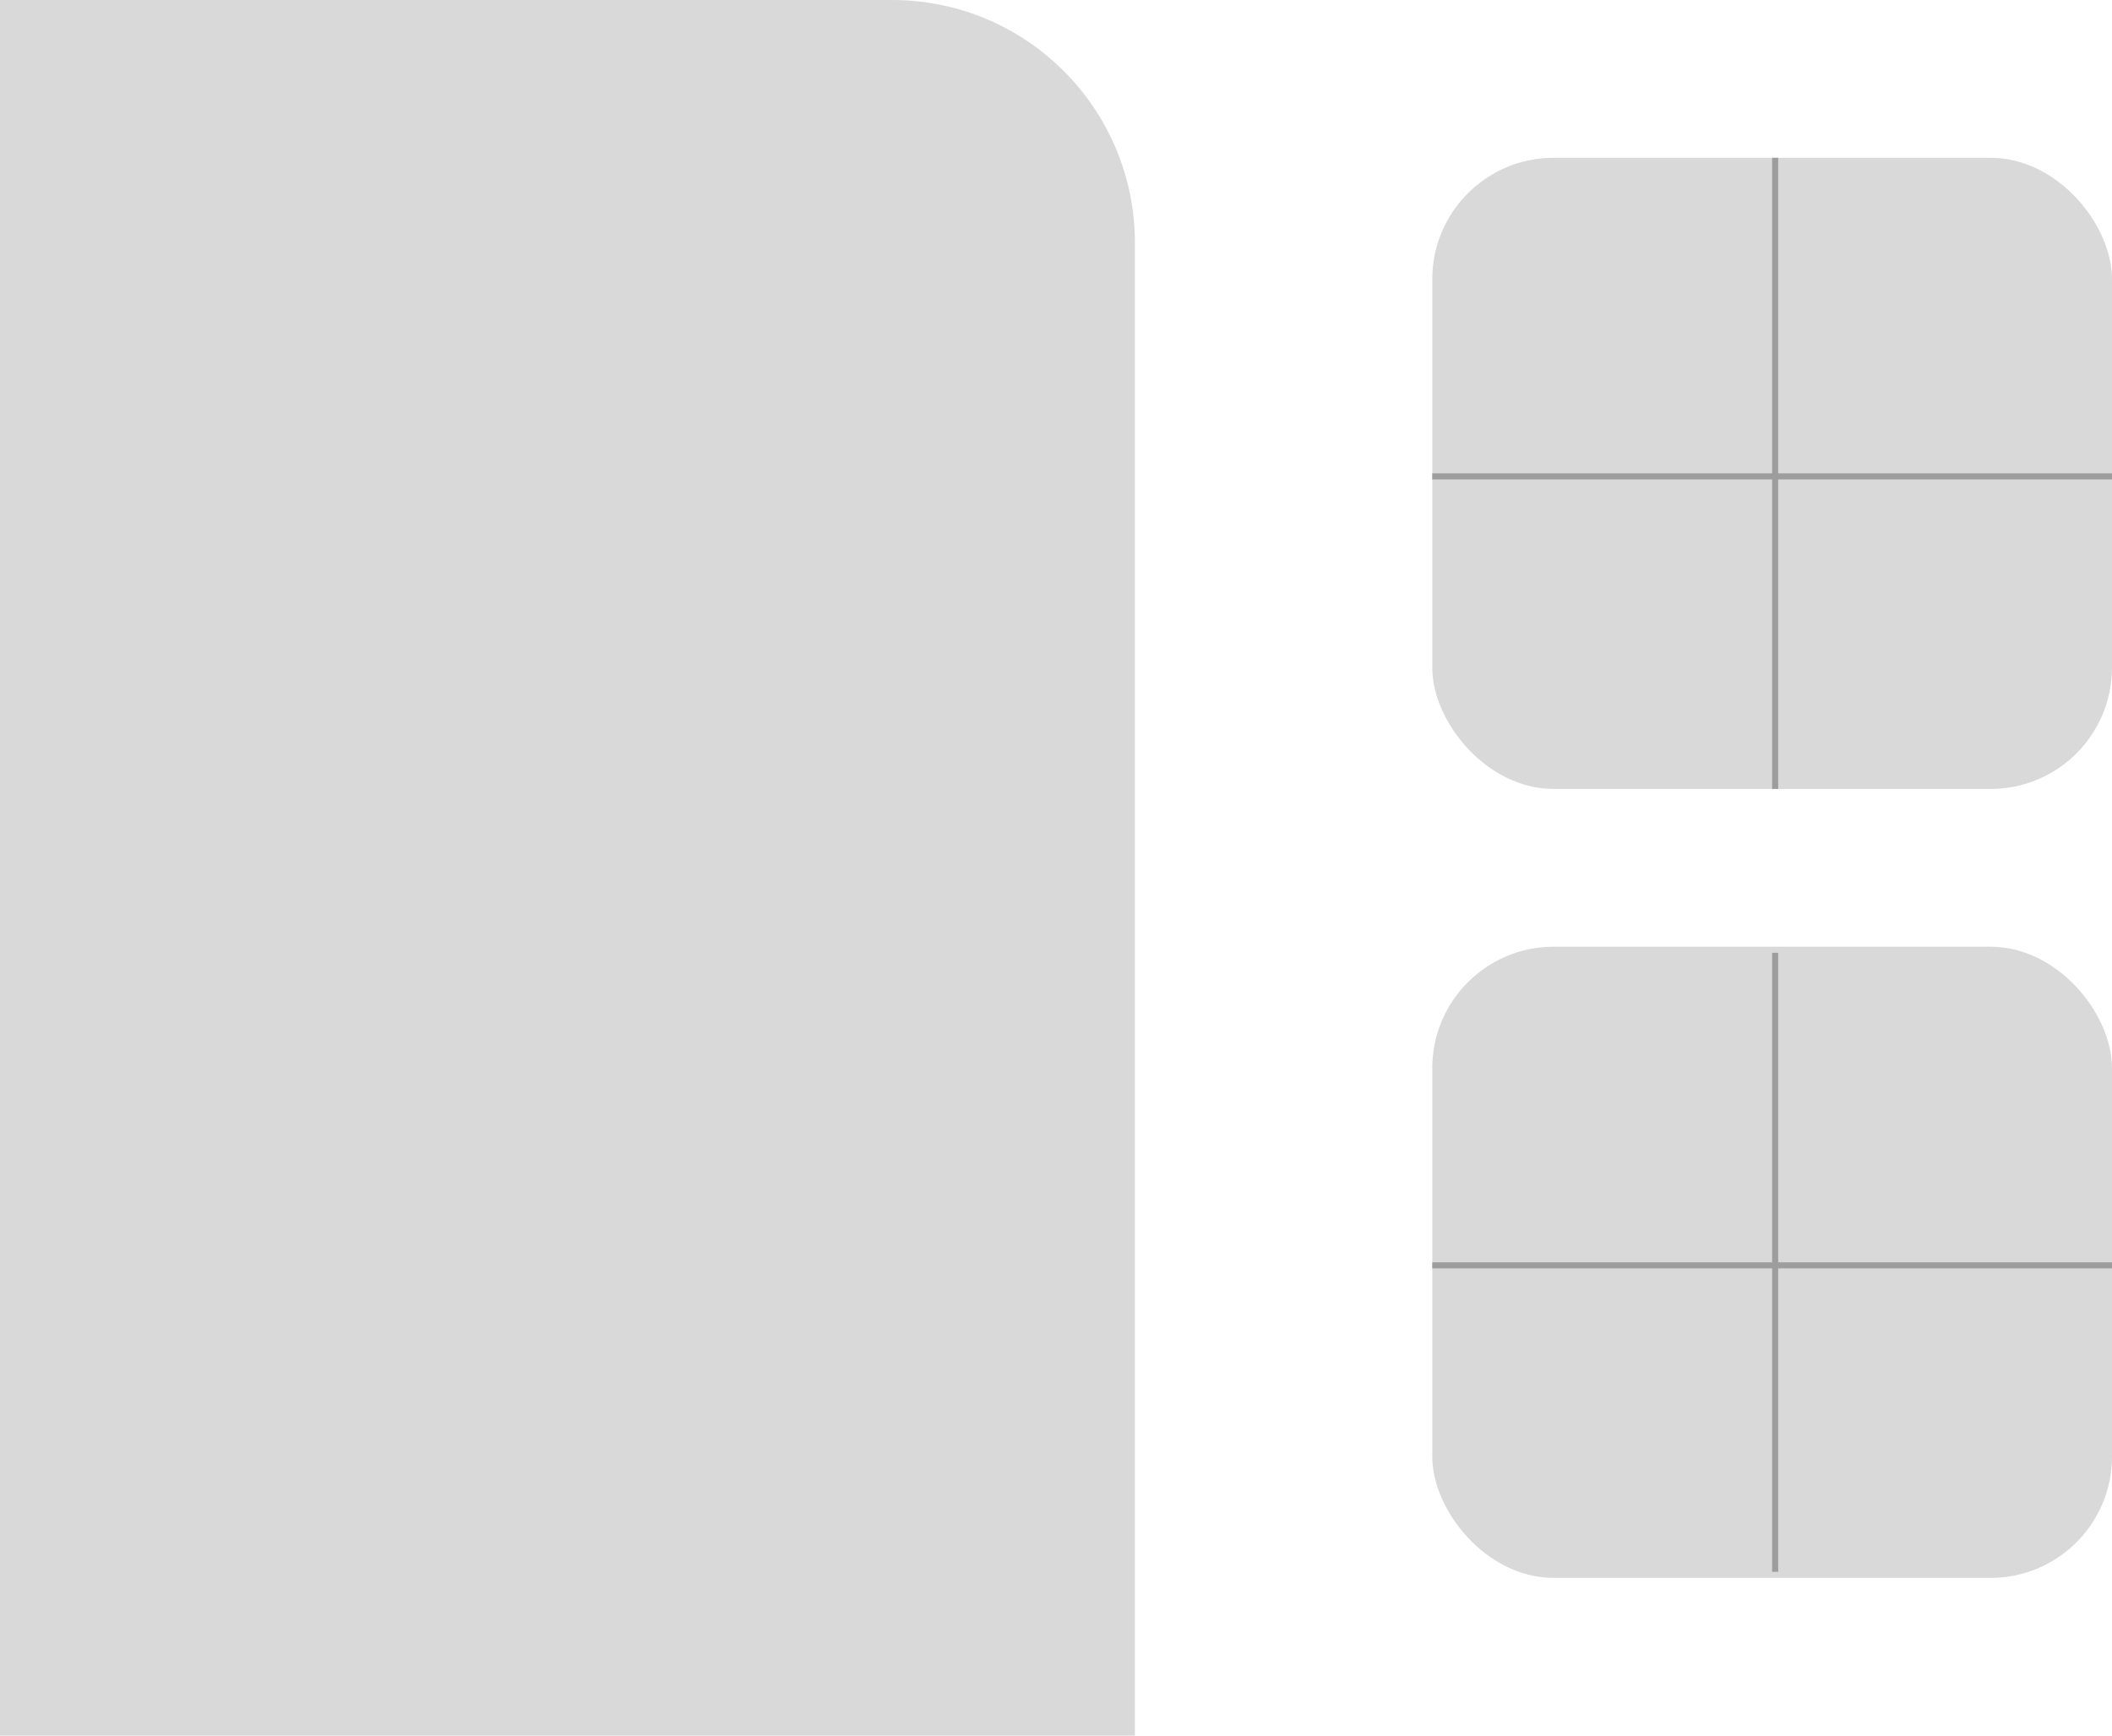 <svg width="348" height="286" viewBox="0 0 348 286" fill="none" xmlns="http://www.w3.org/2000/svg">
<path d="M0 0H147C169.091 0 187 17.909 187 40V286H0V0Z" fill="#D9D9D9"/>
<rect x="236" y="26" width="112" height="104" rx="20" fill="#D9D9D9"/>
<rect x="292" y="26" width="1" height="104" fill="#9D9D9D"/>
<rect x="236" y="78" width="112" height="1" fill="#9D9D9D"/>
<rect x="236" y="156" width="112" height="104" rx="20" fill="#D9D9D9"/>
<rect x="292" y="157" width="1" height="102" fill="#9D9D9D"/>
<rect x="236" y="208" width="112" height="1" fill="#9D9D9D"/>
</svg>
